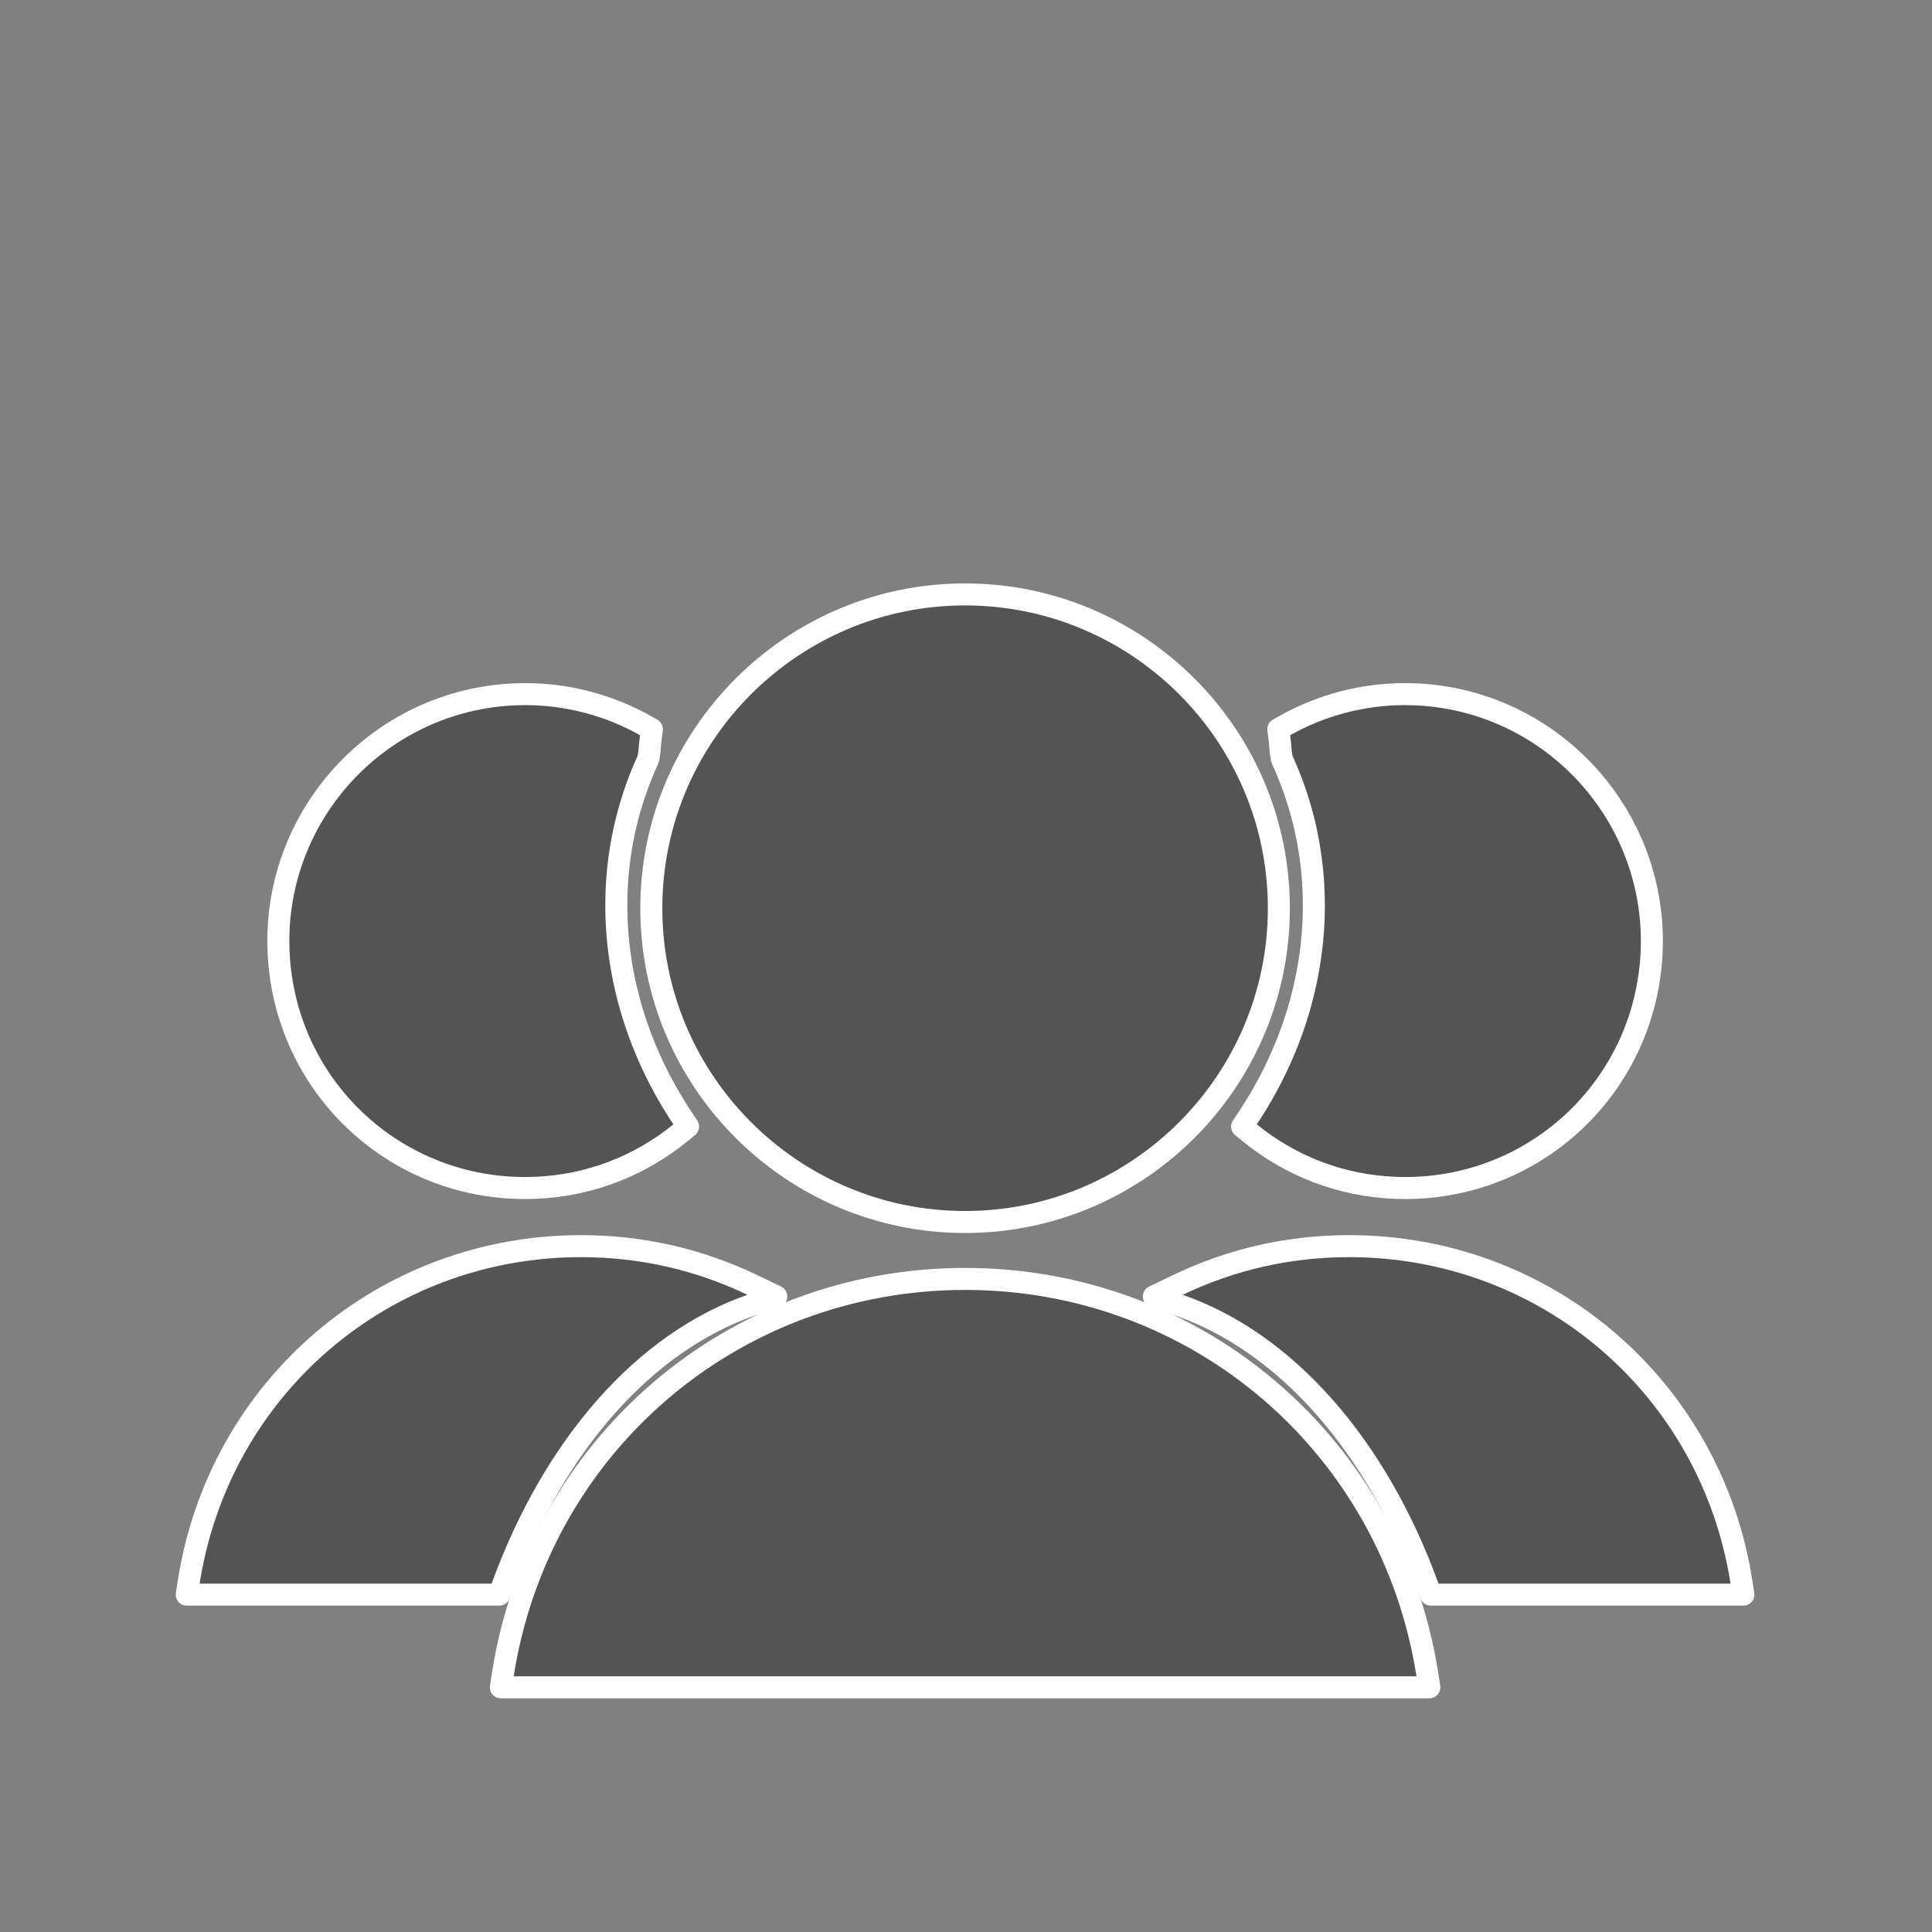 <svg xmlns="http://www.w3.org/2000/svg" xmlns:xlink="http://www.w3.org/1999/xlink" width="500" zoomAndPan="magnify" viewBox="0 0 375 375" height="500" preserveAspectRatio="xMidYMid meet" version="1.2"><rect x="0" y="0" width="375" height="375" fill="#808080" stroke="none"/><defs><clipPath id="2e69f7714f"><path d="M 124 113.242 L 251 113.242 L 251 240 L 124 240 Z M 124 113.242 "/></clipPath><clipPath id="7f4f6d98b8"><path d="M 95 246 L 280 246 L 280 329.992 L 95 329.992 Z M 95 246 "/></clipPath></defs><g id="50047c0030"><path style=" stroke:none;fill-rule:nonzero;fill:#545454;fill-opacity:1;" d="M 187.32 115.375 C 153.742 115.375 126.418 142.703 126.418 176.285 C 126.418 209.863 153.742 237.191 187.32 237.191 C 220.902 237.191 248.227 209.863 248.227 176.285 C 248.227 142.703 220.902 115.375 187.32 115.375 "/><g clip-rule="nonzero" clip-path="url(#2e69f7714f)"><path style=" stroke:none;fill-rule:nonzero;fill:#ffffff;fill-opacity:1;" d="M 187.32 115.375 L 187.32 113.238 C 152.559 113.246 124.285 141.516 124.281 176.285 C 124.285 211.051 152.559 239.324 187.32 239.328 C 222.086 239.324 250.359 211.051 250.363 176.285 C 250.359 141.516 222.086 113.246 187.32 113.238 L 187.32 117.512 C 203.527 117.512 218.203 124.102 228.859 134.746 C 239.504 145.395 246.09 160.078 246.09 176.285 C 246.09 192.488 239.504 207.172 228.859 217.82 C 218.203 228.465 203.527 235.051 187.32 235.055 C 171.117 235.051 156.438 228.465 145.785 217.82 C 135.141 207.172 128.555 192.488 128.555 176.285 C 128.555 160.078 135.141 145.395 145.785 134.746 C 156.438 124.102 171.117 117.512 187.32 117.512 L 187.32 115.375 "/></g><path style=" stroke:none;fill-rule:nonzero;fill:#545454;fill-opacity:1;" d="M 97.582 325.113 L 97.215 327.504 L 277.438 327.504 L 277.062 325.113 C 270.129 280.566 232.398 248.238 187.332 248.238 C 142.254 248.238 104.516 280.566 97.582 325.113 "/><g clip-rule="nonzero" clip-path="url(#7f4f6d98b8)"><path style=" stroke:none;fill-rule:nonzero;fill:#ffffff;fill-opacity:1;" d="M 97.582 325.113 L 95.473 324.789 L 95.102 327.18 C 95.004 327.797 95.188 328.422 95.594 328.898 C 96 329.371 96.59 329.641 97.215 329.641 L 277.438 329.641 C 278.059 329.641 278.652 329.371 279.059 328.895 C 279.465 328.418 279.641 327.793 279.547 327.176 L 279.172 324.785 L 279.172 324.789 C 275.629 302.008 264.195 282.324 247.887 268.348 C 231.574 254.375 210.375 246.102 187.332 246.102 C 164.277 246.102 143.074 254.375 126.766 268.348 C 110.449 282.324 99.016 302.008 95.473 324.789 L 97.582 325.113 L 99.695 325.441 C 103.086 303.68 113.984 284.922 129.543 271.594 C 145.102 258.266 165.309 250.375 187.332 250.375 C 209.348 250.375 229.551 258.266 245.105 271.594 C 260.66 284.922 271.559 303.68 274.949 325.441 L 274.949 325.445 L 275.324 327.836 L 277.438 327.504 L 277.438 325.367 L 97.215 325.367 L 97.215 327.504 L 99.324 327.832 L 99.695 325.441 L 97.582 325.113 "/></g><path style=" stroke:none;fill-rule:nonzero;fill:#545454;fill-opacity:1;" d="M 241.082 218.672 L 242.551 219.859 C 250.652 226.457 260.441 230.156 270.844 230.559 C 271.473 230.582 272.105 230.598 272.719 230.598 L 272.727 230.598 C 298.562 230.598 319.582 210.355 320.59 184.508 C 321.605 158.098 300.941 135.777 274.539 134.762 C 265.719 134.418 257.016 136.547 249.348 140.852 L 248.117 141.539 L 248.305 142.934 C 248.434 143.953 248.52 144.984 248.598 146.023 L 248.82 147.344 C 259.027 169.449 256.523 195.527 242.133 217.105 L 241.082 218.672 "/><path style=" stroke:none;fill-rule:nonzero;fill:#ffffff;fill-opacity:1;" d="M 241.082 218.672 L 239.738 220.332 L 241.203 221.52 L 241.199 221.52 C 249.652 228.398 259.906 232.277 270.762 232.695 L 270.766 232.695 C 271.414 232.719 272.066 232.734 272.719 232.734 L 272.727 232.734 C 286.207 232.738 298.461 227.445 307.453 218.785 C 316.445 210.125 322.199 198.078 322.727 184.594 C 322.75 183.938 322.762 183.289 322.762 182.645 C 322.762 169.277 317.453 157.023 308.789 148 C 300.129 138.973 288.078 133.145 274.621 132.629 C 273.977 132.602 273.332 132.59 272.691 132.59 C 264.137 132.59 255.746 134.805 248.301 138.984 L 247.074 139.676 C 246.309 140.109 245.883 140.953 246 141.82 L 246.184 143.211 L 246.184 143.207 C 246.309 144.156 246.387 145.152 246.469 146.188 L 246.492 146.375 L 246.707 147.691 C 246.742 147.891 246.793 148.059 246.875 148.238 C 250.898 156.945 252.883 166.289 252.883 175.73 C 252.883 189.492 248.664 203.457 240.355 215.922 L 240.359 215.914 L 239.309 217.484 C 238.691 218.398 238.879 219.637 239.738 220.332 L 241.082 218.672 L 242.855 219.863 L 243.906 218.293 L 243.91 218.289 C 252.668 205.156 257.156 190.363 257.156 175.73 C 257.156 165.691 255.043 155.727 250.754 146.445 L 248.82 147.344 L 250.926 146.992 L 250.703 145.672 L 248.598 146.023 L 250.727 145.855 C 250.648 144.816 250.566 143.75 250.422 142.656 L 250.422 142.648 L 250.238 141.258 L 248.117 141.539 L 249.164 143.402 L 250.395 142.715 C 257.207 138.887 264.875 136.863 272.691 136.863 C 273.277 136.863 273.863 136.875 274.453 136.898 C 286.773 137.375 297.77 142.691 305.707 150.957 C 313.641 159.227 318.484 170.418 318.488 182.645 C 318.488 183.238 318.477 183.832 318.457 184.426 C 317.973 196.789 312.715 207.781 304.488 215.707 C 296.258 223.625 285.082 228.461 272.727 228.461 L 272.719 228.461 C 272.137 228.461 271.535 228.445 270.922 228.422 L 270.926 228.422 C 260.98 228.035 251.652 224.512 243.898 218.203 L 243.895 218.199 L 242.43 217.012 L 241.082 218.672 L 242.855 219.863 L 241.082 218.672 "/><path style=" stroke:none;fill-rule:nonzero;fill:#545454;fill-opacity:1;" d="M 261.863 241.875 C 250.184 241.875 238.957 244.43 228.492 249.465 L 223.965 251.648 L 228.719 253.293 C 249.508 260.465 267.188 280.461 277.23 308.148 L 277.727 309.512 L 338.391 309.512 L 338.023 307.125 C 332.141 269.312 300.109 241.875 261.863 241.875 "/><path style=" stroke:none;fill-rule:nonzero;fill:#ffffff;fill-opacity:1;" d="M 261.863 241.875 L 261.863 239.738 C 249.875 239.738 238.316 242.363 227.566 247.543 L 223.035 249.723 C 222.258 250.102 221.781 250.91 221.832 251.773 C 221.879 252.637 222.449 253.387 223.266 253.668 L 228.02 255.312 C 238.012 258.758 247.332 265.316 255.402 274.445 C 263.473 283.566 270.277 295.258 275.219 308.875 L 275.715 310.242 C 276.023 311.086 276.828 311.648 277.727 311.648 L 338.391 311.648 C 339.016 311.648 339.605 311.379 340.012 310.902 C 340.418 310.43 340.598 309.805 340.504 309.188 L 340.133 306.797 C 337.113 287.383 327.367 270.605 313.469 258.695 C 299.57 246.789 281.5 239.738 261.863 239.738 L 261.863 244.012 C 280.473 244.012 297.539 250.68 310.691 261.941 C 323.832 273.207 333.047 289.055 335.91 307.453 L 336.281 309.84 L 338.391 309.512 L 338.391 307.375 L 277.727 307.375 L 277.727 309.512 L 279.734 308.785 L 279.234 307.418 C 274.133 293.352 267.082 281.199 258.602 271.613 C 250.129 262.027 240.215 254.996 229.414 251.273 L 224.656 249.629 L 223.965 251.648 L 224.887 253.574 L 229.418 251.391 C 239.602 246.492 250.496 244.012 261.863 244.012 L 261.863 241.875 "/><path style=" stroke:none;fill-rule:nonzero;fill:#545454;fill-opacity:1;" d="M 100.113 134.762 C 73.699 135.777 53.039 158.098 54.059 184.508 C 55.055 210.355 76.078 230.598 101.926 230.598 C 102.547 230.598 103.172 230.582 103.805 230.559 C 114.207 230.156 123.988 226.457 132.102 219.859 L 133.555 218.672 L 132.516 217.105 C 118.121 195.527 115.617 169.449 125.824 147.344 L 126.055 146.023 C 126.133 144.984 126.203 143.953 126.34 142.934 L 126.527 141.539 L 125.301 140.852 C 117.629 136.547 108.91 134.418 100.113 134.762 "/><path style=" stroke:none;fill-rule:nonzero;fill:#ffffff;fill-opacity:1;" d="M 100.113 134.762 L 100.031 132.629 C 86.566 133.145 74.516 138.969 65.859 147.996 C 57.195 157.02 51.887 169.27 51.891 182.633 C 51.887 183.281 51.898 183.934 51.926 184.598 L 51.926 184.59 C 52.445 198.074 58.195 210.125 67.191 218.785 C 76.18 227.445 88.438 232.738 101.926 232.734 C 102.582 232.734 103.23 232.719 103.883 232.695 L 103.891 232.695 C 114.746 232.277 124.984 228.398 133.449 221.52 L 133.453 221.516 L 134.906 220.328 C 135.758 219.633 135.941 218.406 135.336 217.492 L 134.301 215.926 L 134.297 215.918 C 125.98 203.453 121.762 189.484 121.762 175.723 C 121.762 166.285 123.742 156.945 127.762 148.238 C 127.836 148.074 127.895 147.887 127.926 147.711 L 128.156 146.391 C 128.172 146.305 128.176 146.277 128.184 146.191 C 128.262 145.137 128.332 144.145 128.457 143.219 L 128.461 143.211 L 128.645 141.82 C 128.758 140.961 128.332 140.109 127.574 139.68 L 126.352 138.988 L 126.348 138.984 C 118.895 134.805 110.492 132.59 101.957 132.59 C 101.316 132.59 100.672 132.602 100.027 132.629 L 100.031 132.629 L 100.113 134.762 L 100.195 136.898 C 100.781 136.875 101.367 136.863 101.957 136.863 C 109.75 136.863 117.441 138.887 124.258 142.715 L 124.254 142.711 L 125.477 143.402 L 126.527 141.539 L 124.406 141.258 L 124.223 142.648 L 124.223 142.645 C 124.074 143.762 124.004 144.836 123.922 145.855 L 126.055 146.023 L 123.945 145.652 L 123.715 146.973 L 125.824 147.344 L 123.879 146.445 C 119.598 155.727 117.484 165.684 117.488 175.723 C 117.488 190.359 121.977 205.156 130.742 218.293 L 130.738 218.285 L 131.777 219.852 L 133.555 218.672 L 132.203 217.02 L 130.75 218.207 L 130.754 218.203 C 122.984 224.512 113.672 228.035 103.723 228.422 L 103.73 228.422 C 103.113 228.445 102.516 228.461 101.926 228.461 C 89.562 228.461 78.383 223.625 70.152 215.707 C 61.93 207.781 56.672 196.789 56.195 184.426 L 56.195 184.422 C 56.172 183.824 56.16 183.23 56.16 182.633 C 56.164 170.41 61.008 159.223 68.938 150.953 C 76.875 142.691 87.871 137.375 100.195 136.898 L 100.113 134.762 "/><path style=" stroke:none;fill-rule:nonzero;fill:#545454;fill-opacity:1;" d="M 36.25 309.512 L 96.918 309.512 L 97.418 308.148 C 107.461 280.461 125.141 260.465 145.922 253.293 L 150.684 251.648 L 146.152 249.465 C 135.688 244.43 124.461 241.875 112.789 241.875 C 74.539 241.875 42.504 269.312 36.621 307.125 L 36.25 309.512 "/><path style=" stroke:none;fill-rule:nonzero;fill:#ffffff;fill-opacity:1;" d="M 36.25 309.512 L 36.25 311.648 L 96.918 311.648 C 97.816 311.648 98.621 311.086 98.93 310.242 L 99.426 308.875 C 104.367 295.258 111.172 283.566 119.242 274.445 C 127.316 265.316 136.633 258.758 146.617 255.312 L 151.379 253.668 C 152.195 253.387 152.766 252.637 152.816 251.773 C 152.863 250.91 152.387 250.102 151.609 249.723 L 147.078 247.543 C 136.328 242.363 124.77 239.738 112.789 239.738 C 93.148 239.738 75.078 246.789 61.18 258.695 C 47.277 270.605 37.531 287.383 34.512 306.793 L 34.512 306.789 L 34.137 309.18 C 34.039 309.797 34.215 310.426 34.621 310.898 C 35.031 311.379 35.621 311.648 36.25 311.648 L 36.25 309.512 L 38.359 309.844 L 38.734 307.453 C 41.598 289.055 50.812 273.207 63.957 261.941 C 77.109 250.68 94.176 244.012 112.789 244.012 C 124.148 244.012 135.043 246.492 145.227 251.391 L 149.758 253.574 L 150.684 251.648 L 149.988 249.629 L 145.223 251.273 C 134.43 255 124.52 262.027 116.043 271.613 C 107.566 281.199 100.512 293.352 95.41 307.418 L 94.914 308.785 L 96.918 309.512 L 96.918 307.375 L 36.25 307.375 L 36.25 309.512 L 38.359 309.844 L 36.25 309.512 "/></g></svg>